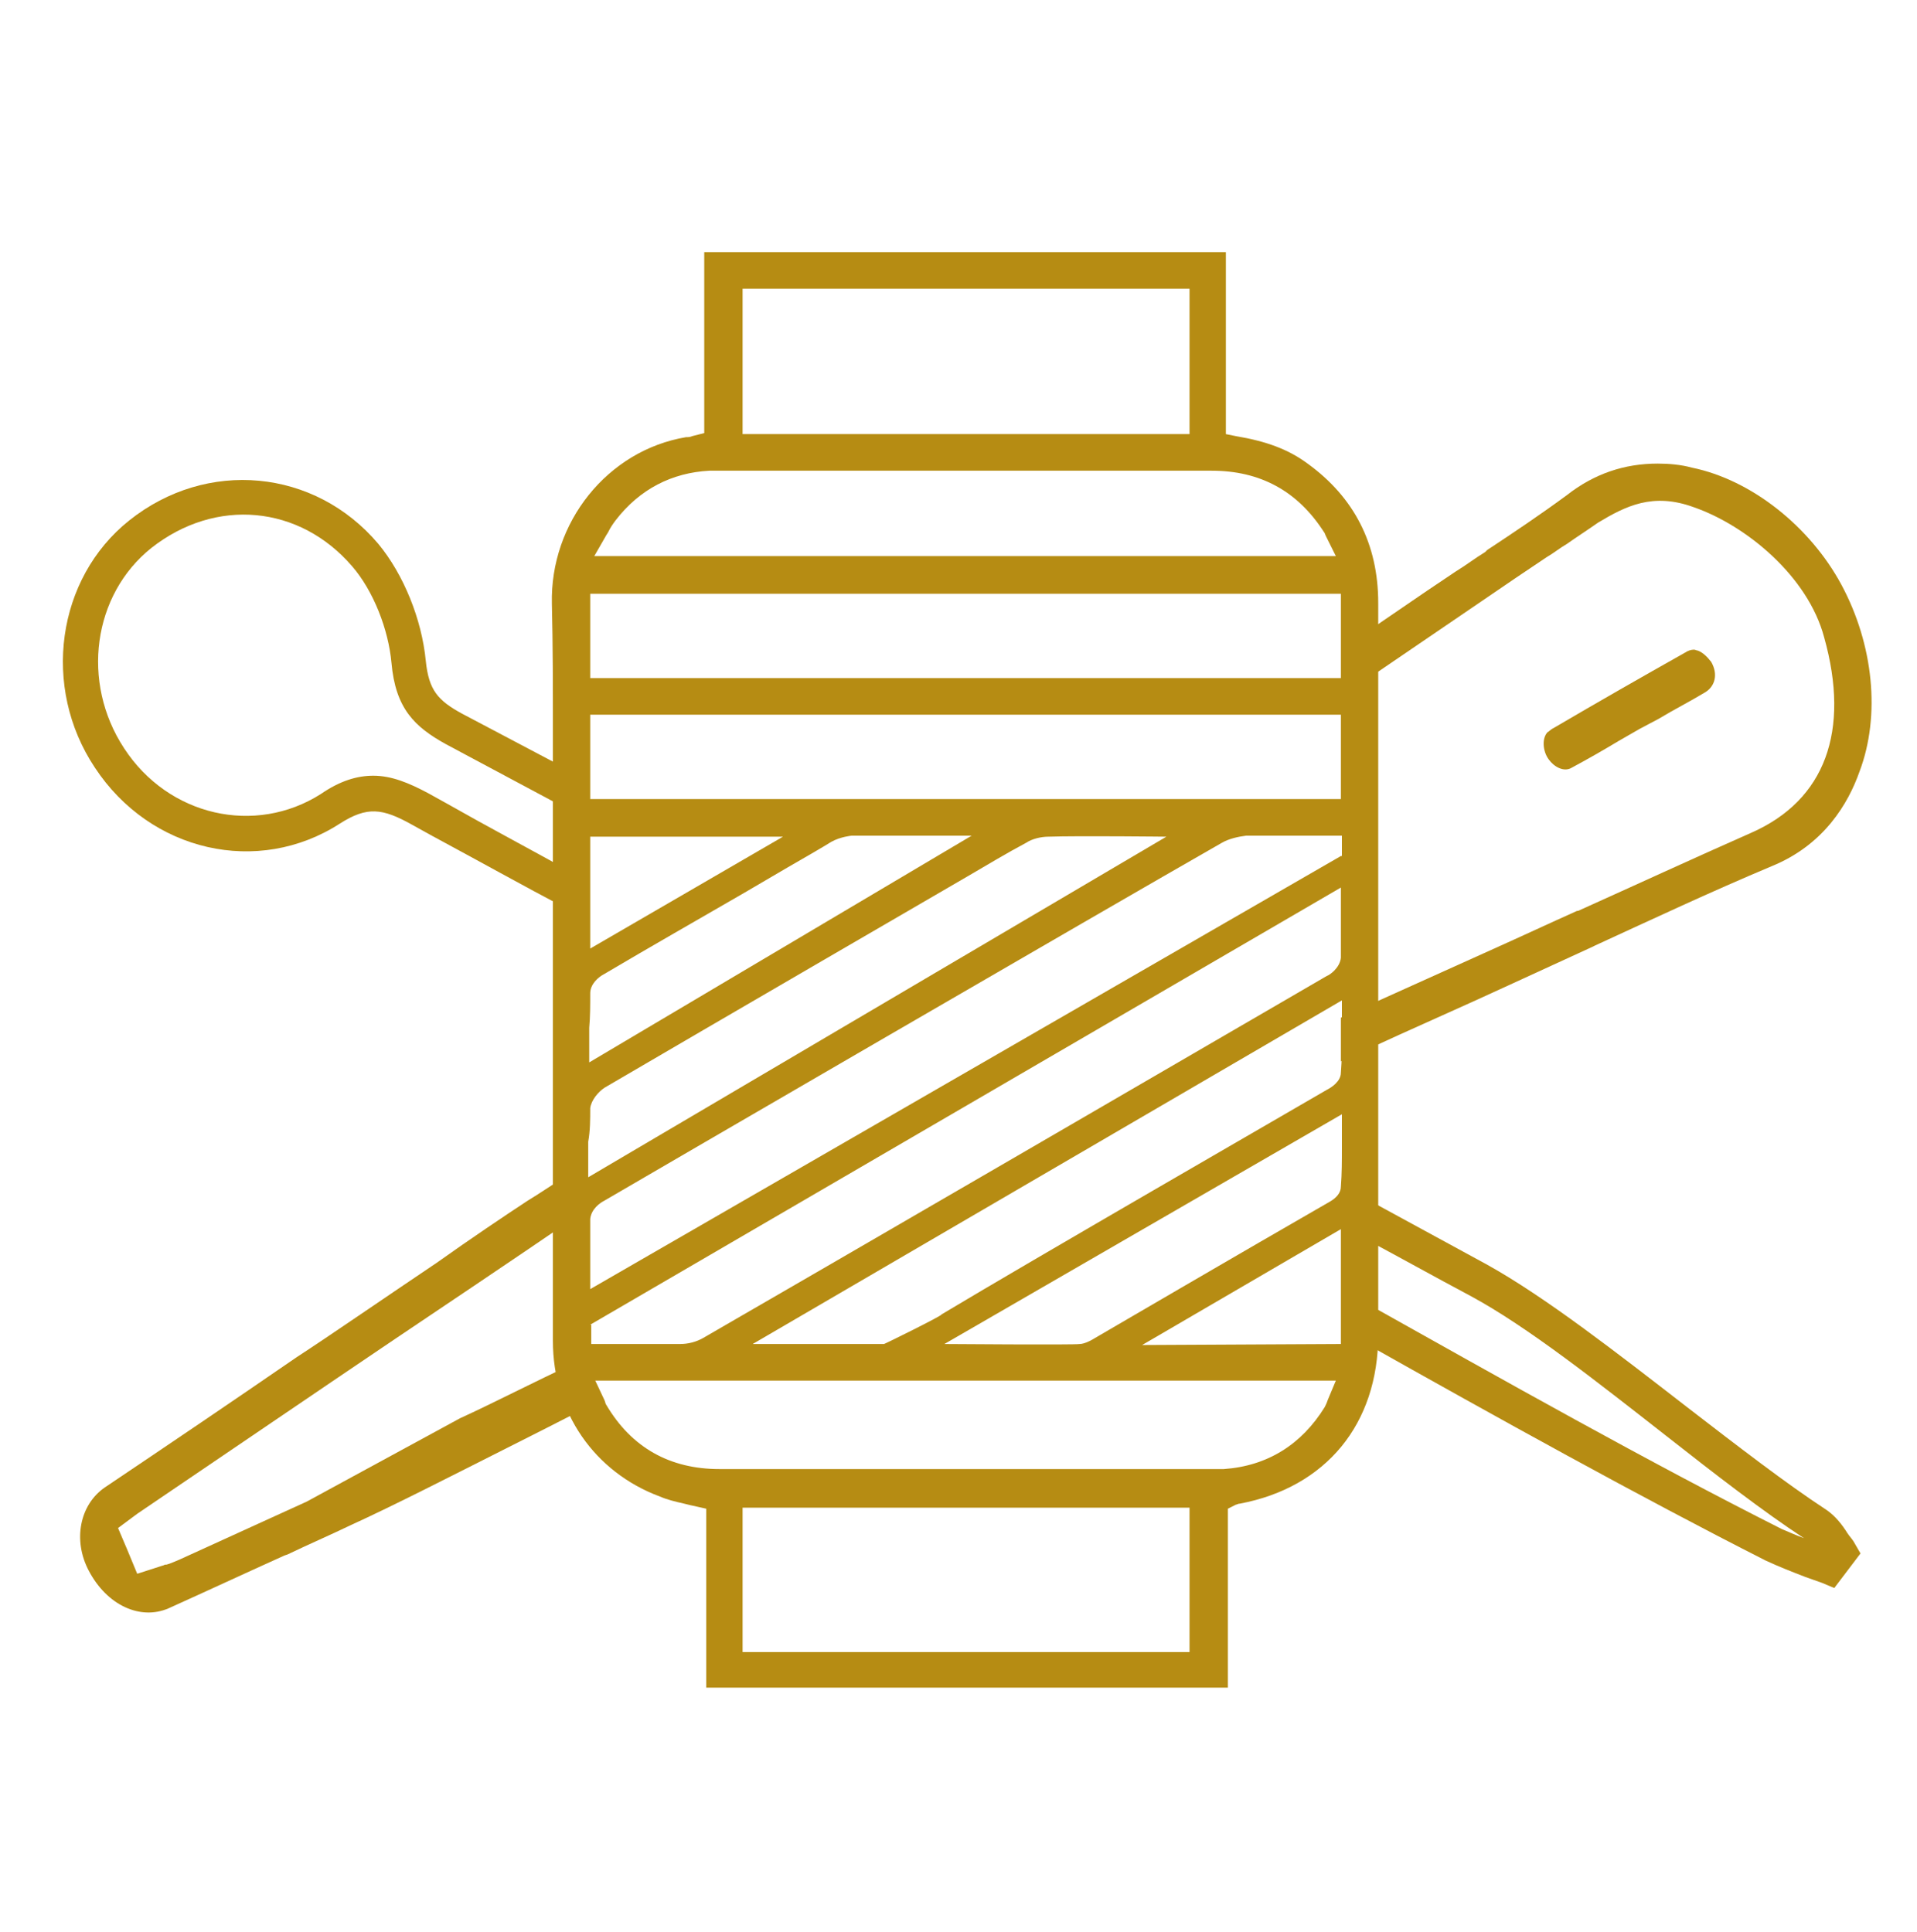 <svg width="128" height="129" viewBox="0 0 128 129" fill="none" xmlns="http://www.w3.org/2000/svg">
<path d="M113.381 43.453C113.314 43.453 113.179 43.385 113.112 43.385C112.909 43.385 112.707 43.453 112.505 43.588C109.608 45.218 106.644 46.915 103.747 48.613C103.478 48.748 103.411 48.884 103.343 48.884C102.939 49.292 103.006 50.174 103.411 50.717C103.747 51.193 104.421 51.6 104.96 51.261C105.971 50.717 107.048 50.106 108.059 49.495C108.531 49.224 109.002 48.952 109.474 48.681L110.754 48.002C111.764 47.391 112.842 46.847 113.853 46.236C114.526 45.829 114.728 45.014 114.257 44.2C113.987 43.86 113.718 43.588 113.381 43.453Z" fill="#B68C13"/>
<path d="M37.928 58.118C35.234 56.624 32.539 55.198 29.912 53.705L28.564 52.958C27.284 52.279 26.139 51.804 24.926 51.804C23.848 51.804 22.703 52.143 21.423 53.026C17.044 55.809 11.251 54.519 8.286 49.971C5.389 45.557 6.198 39.718 10.105 36.595C14.417 33.2 20.008 33.744 23.512 37.817C24.926 39.447 25.937 42.027 26.139 44.267C26.408 47.323 27.688 48.545 29.777 49.699L37.524 53.84C37.659 53.908 37.794 53.976 37.928 54.044V51.396L30.855 47.662C29.238 46.779 28.632 46.1 28.43 44.132C28.16 41.348 26.947 38.361 25.263 36.324C21.019 31.299 13.81 30.62 8.623 34.762C3.773 38.632 2.762 45.897 6.333 51.261C10.038 56.896 17.246 58.525 22.703 54.995C24.522 53.84 25.533 53.976 27.486 55.063L28.834 55.809C31.865 57.439 34.897 59.136 37.996 60.766V58.118H37.928Z" fill="#B68C13"/>
<path d="M123.756 102.928C123.621 102.725 123.486 102.589 123.352 102.385C123.015 101.842 122.543 101.231 121.937 100.824C119.242 99.058 116.076 96.614 112.64 93.966C107.992 90.368 103.208 86.634 99.301 84.461C96.539 82.967 93.71 81.406 90.947 79.912V82.628C93.373 83.918 95.798 85.276 98.223 86.566C101.996 88.603 106.712 92.337 111.225 95.867C114.594 98.515 117.76 100.959 120.455 102.725C119.916 102.521 119.444 102.317 118.973 102.114C110.08 97.633 100.446 92.201 90.88 86.837V89.553C100.042 94.713 109.339 99.873 117.895 104.218C118.771 104.626 119.646 104.965 120.522 105.305C120.926 105.441 121.263 105.576 121.667 105.712L122.476 106.052L124.227 103.743L123.756 102.928Z" fill="#B68C13"/>
<path d="M92.025 89.146V66.808C92.025 57.982 92.025 49.088 92.025 40.262C92.025 36.324 90.408 33.2 87.309 30.96C86.029 30.009 84.547 29.466 82.526 29.127L81.853 28.991V16.838H47.023V28.923L46.215 29.127C46.08 29.195 45.945 29.195 45.81 29.195C40.556 30.077 36.716 34.898 36.85 40.33C36.918 43.113 36.918 45.965 36.918 48.748C36.918 49.971 36.918 51.261 36.918 52.483V63.278C36.918 72.036 36.918 80.795 36.918 89.553C36.918 94.306 39.68 98.312 44.059 99.941C44.531 100.145 45.069 100.281 45.676 100.416C45.945 100.484 46.215 100.552 46.552 100.62L47.158 100.756V112.705H81.987V100.756L82.526 100.484C82.594 100.484 82.661 100.416 82.796 100.416C88.522 99.33 92.025 95.121 92.025 89.146ZM89.533 89.757L76.261 89.825L89.533 82.085V89.757ZM89.533 79.233C89.533 79.641 89.263 79.98 88.792 80.252C83.469 83.307 72.893 89.485 72.893 89.485C72.893 89.485 72.421 89.757 72.084 89.757C71.815 89.825 63.057 89.757 63.057 89.757L89.6 74.413V76.585C89.6 77.536 89.6 78.35 89.533 79.233ZM89.533 71.629C89.533 72.24 88.859 72.647 88.59 72.783C86.029 74.277 68.85 84.189 62.855 87.788C63.057 87.788 58.947 89.825 59.015 89.757C58.611 89.757 50.257 89.757 50.257 89.757L89.6 66.808V69.117C89.6 69.999 89.6 70.814 89.533 71.629ZM49.583 19.282H79.427V28.991H49.583V19.282ZM40.421 35.848C40.488 35.713 40.556 35.645 40.623 35.509C40.758 35.237 40.893 35.034 41.095 34.762C42.712 32.657 44.867 31.571 47.36 31.435C47.832 31.435 48.37 31.435 48.91 31.435H49.381H59.891C66.897 31.435 73.903 31.435 80.909 31.435C84.143 31.435 86.636 32.793 88.387 35.509C88.455 35.577 88.455 35.645 88.522 35.781L89.196 37.138H39.68L40.421 35.848ZM39.41 39.651H89.533V45.286H39.41V39.651ZM39.41 47.73H89.533V53.365H39.41V47.73ZM89.533 57.167L39.41 86.091V83.782C39.41 82.967 39.41 82.221 39.41 81.406C39.478 80.727 40.084 80.32 40.354 80.184C43.722 78.215 73.499 60.902 81.583 56.285C82.055 56.013 82.661 55.877 83.2 55.809C84.48 55.809 85.693 55.809 86.973 55.809H89.6V57.167H89.533ZM52.278 55.877L39.41 63.346V55.877H52.278ZM39.41 66.333C39.41 65.722 39.95 65.247 40.354 65.043C43.453 63.21 46.552 61.445 49.718 59.612L52.615 57.914C53.558 57.371 54.973 56.556 55.512 56.217C56.118 55.877 56.859 55.809 56.859 55.809C58.274 55.809 64.876 55.809 64.876 55.809L39.343 70.95V69.524C39.343 69.185 39.343 68.913 39.343 68.642C39.41 67.895 39.41 67.148 39.41 66.333ZM39.41 74.005C39.478 73.462 39.95 72.919 40.354 72.647C46.956 68.777 64.606 58.525 64.606 58.525C65.886 57.778 67.234 56.964 68.514 56.285C68.918 56.013 69.524 55.877 69.996 55.877C72.017 55.809 77.878 55.877 77.878 55.877L39.276 78.622V77.196C39.276 76.857 39.276 76.585 39.276 76.246C39.41 75.499 39.41 74.752 39.41 74.005ZM39.41 88.467L89.533 59.272V61.581C89.533 62.395 89.533 63.21 89.533 63.957C89.465 64.636 88.792 65.111 88.59 65.179C82.998 68.438 53.558 85.547 46.956 89.35C46.484 89.621 45.945 89.757 45.406 89.757C44.598 89.757 39.478 89.757 39.478 89.757V88.467H39.41ZM79.427 110.329H49.583V100.688H79.427V110.329ZM88.455 93.966C86.905 96.478 84.615 97.904 81.718 98.108C81.448 98.108 81.179 98.108 80.909 98.108H48.034C44.733 98.108 42.173 96.682 40.488 93.831C40.421 93.763 40.421 93.627 40.354 93.491L39.747 92.201H89.196L88.657 93.491C88.59 93.695 88.522 93.831 88.455 93.966Z" fill="#B68C13"/>
<path d="M38.737 92.541L38.063 91.183C36.109 92.065 32.674 93.831 30.72 94.713L20.48 100.281C17.651 101.571 14.821 102.861 11.992 104.151C11.655 104.286 11.385 104.422 11.116 104.49H11.048C10.981 104.49 10.914 104.558 10.846 104.558L9.162 105.101L8.488 103.472L7.882 102.046L9.162 101.095L22.164 92.269C24.455 90.707 28.093 88.263 31.528 85.955C33.347 84.733 37.255 82.085 38.737 81.066L38.063 78.351C37.659 78.622 35.705 79.912 35.234 80.184C33.684 81.202 31.461 82.696 29.171 84.325C25.735 86.634 22.097 89.146 19.806 90.639C15.562 93.559 11.251 96.478 7.006 99.33C5.322 100.484 4.851 102.861 5.928 104.897C7.141 107.206 9.364 108.224 11.251 107.41C13.81 106.255 16.438 105.033 18.998 103.879L19.2 103.811C20.615 103.132 22.029 102.521 23.444 101.842C26.274 100.552 30.114 98.583 33.886 96.682C35.099 96.071 38.198 94.51 39.343 93.898L38.737 92.541Z" fill="#B68C13"/>
<path d="M122.947 39.039C120.859 35.169 116.952 32.046 112.977 31.232C112.236 31.028 111.427 30.96 110.686 30.96C108.463 30.96 106.442 31.639 104.623 33.065C102.872 34.355 101.053 35.577 99.301 36.731L99.166 36.867C98.493 37.274 97.886 37.749 97.213 38.157C94.653 39.854 92.16 41.619 89.6 43.317V46.508L101.255 38.564C101.861 38.157 102.467 37.749 103.074 37.342L103.276 37.206C103.747 36.935 104.152 36.595 104.623 36.324C105.297 35.848 106.038 35.373 106.712 34.898C108.531 33.812 110.349 32.861 113.112 33.879C116.615 35.102 120.724 38.496 121.802 42.57C123.554 48.816 121.869 53.433 116.952 55.606C113.112 57.303 109.137 59.136 105.364 60.834H105.297C103.478 61.648 101.592 62.531 99.773 63.346L89.533 67.963V70.882C90.004 70.678 90.408 70.475 90.88 70.271C94.248 68.709 97.684 67.216 101.053 65.654C102.804 64.839 104.623 64.025 106.375 63.21L106.509 63.142C110.349 61.377 114.257 59.544 118.299 57.846C121.802 56.42 123.419 53.637 124.16 51.532C125.575 47.798 125.103 43.045 122.947 39.039Z" fill="#B68C13"/>
</svg>
